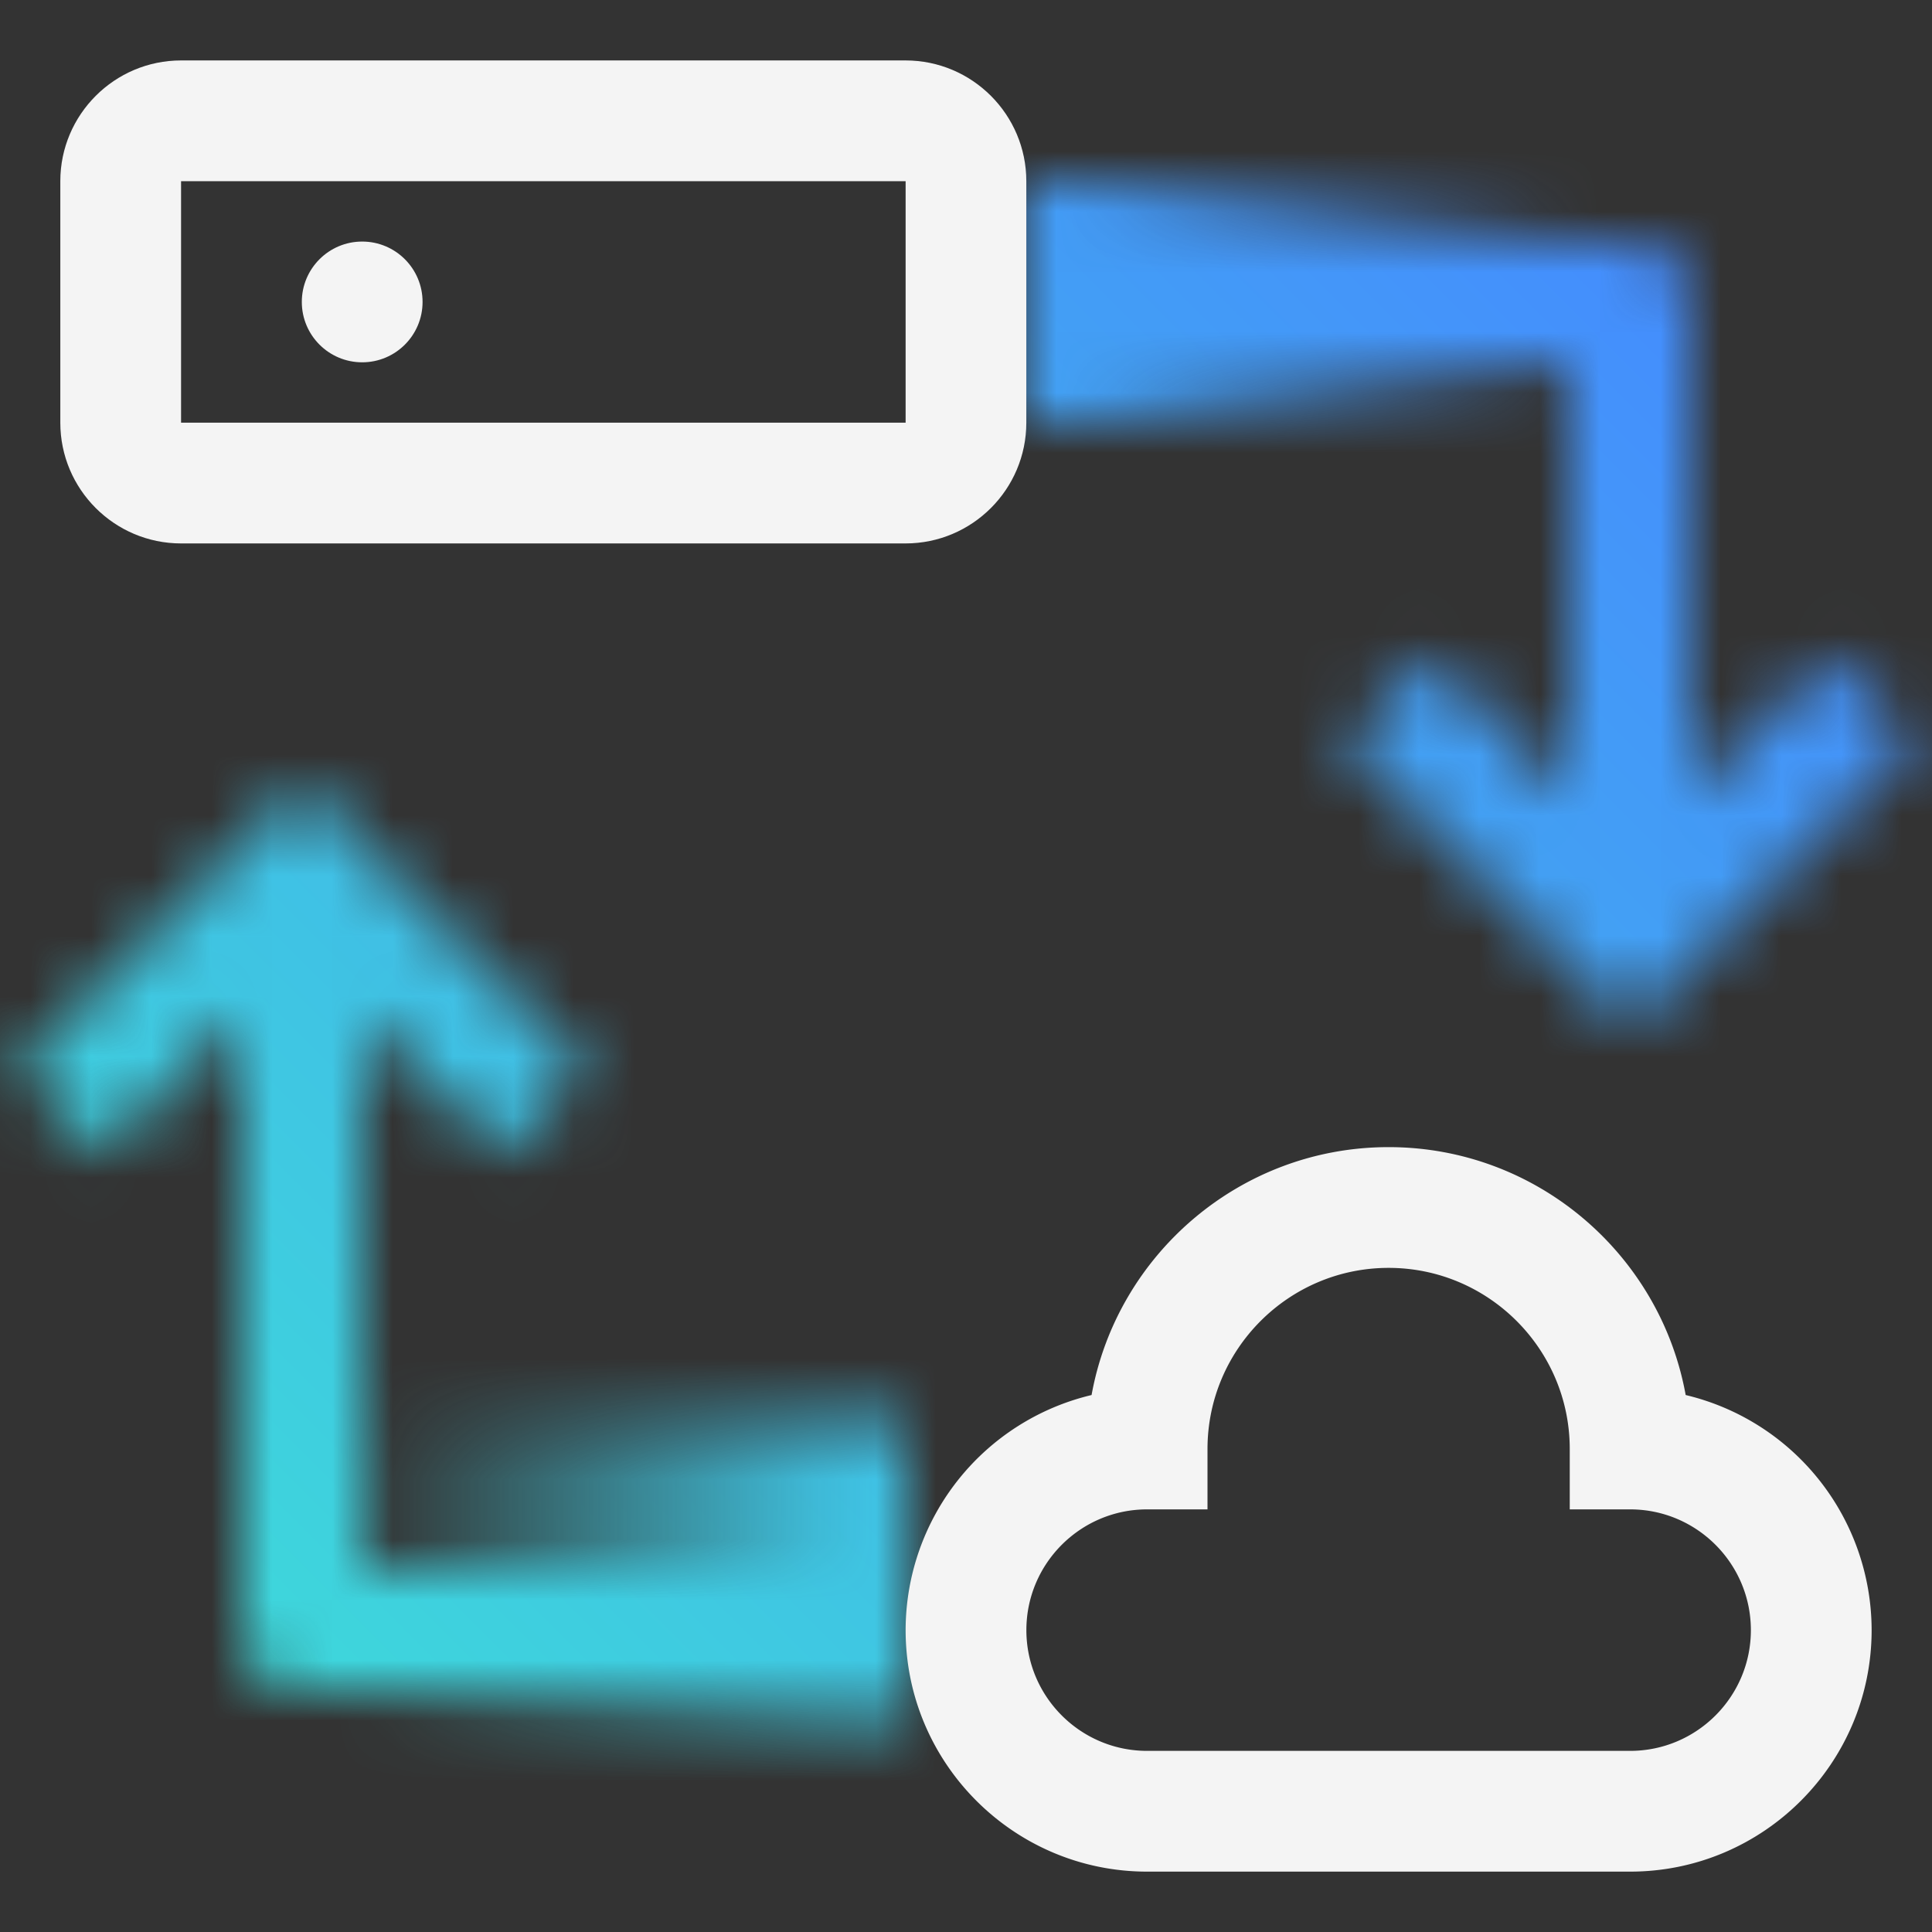 <svg id="CloudSync" xmlns="http://www.w3.org/2000/svg" xmlns:xlink="http://www.w3.org/1999/xlink" viewBox="0 0 32 32"><rect x="0" y="0" width="32" height="32" fill="#333333" stroke="none"/><defs><linearGradient id="uidwermlfa" x1="-93.999" y1="-80" x2="-84.999" y2="-80" gradientTransform="translate(110.999 85)" gradientUnits="userSpaceOnUse"><stop offset="0" stop-opacity="0"/><stop offset=".9"/></linearGradient><linearGradient id="wobpx079rb" x1="3583" y1="2351" x2="3592" y2="2351" gradientTransform="translate(-3577 -2325)" xlink:href="#uidwermlfa"/><linearGradient id="0hygz4angd" x1="0" y1="32" x2="32" y2="0" gradientUnits="userSpaceOnUse"><stop offset=".1" stop-color="#3ddbd9"/><stop offset=".9" stop-color="#4589ff"/></linearGradient><mask id="afpt3b0ujc" x="0" y="0" width="32" height="32" maskUnits="userSpaceOnUse"><path d="M27 16a1 1 0 0 1-1-1V6.001h-8a1 1 0 1 1 0-2h9a1 1 0 0 1 1 1V15a1 1 0 0 1-1 1zM14 28.003H4.999a1 1 0 0 1-1-1v-12a1 1 0 1 1 2 0v11H14a1 1 0 1 1 0 2z" style="fill:#fff"/><path transform="rotate(180 21.5 5)" style="fill:url(#uidwermlfa)" d="M16.999 3h9v4h-9z"/><path style="fill:url(#wobpx079rb)" d="M6 23.5h9v5H6z"/><path style="fill:#fff" d="M8.293 19.121 5 15.828l-3.293 3.293-1.414-1.414L5 13l4.707 4.707-1.414 1.414zM26.997 17l-4.707-4.707 1.414-1.414 3.293 3.293 3.293-3.293 1.414 1.414L26.997 17z"/></mask></defs><path style="fill:none" d="M0 0h32v32H0z"/><g style="mask:url(#afpt3b0ujc)"><path style="fill:url(#0hygz4angd)" d="M0 0h32v32H0z"/></g><path d="M14.999 9.001h-12c-1.103 0-2-.897-2-2v-4c0-1.103.898-2 2-2h12c1.103 0 2 .897 2 2v4c0 1.103-.897 2-2 2zm-12-6v4H15v-4H2.999z" style="fill:#f4f4f4"/><circle cx="5.999" cy="5.001" r="1" style="fill:#f4f4f4"/><path d="M27 31h-8c-2.206 0-4-1.794-4-4a4.008 4.008 0 0 1 3.08-3.894C18.502 20.774 20.548 19 23 19s4.498 1.774 4.92 4.106A4.008 4.008 0 0 1 31 27c0 2.206-1.794 4-4 4zm-8-2h8c1.103 0 2-.897 2-2s-.897-2-2-2h-1v-1c0-1.654-1.346-3-3-3s-3 1.346-3 3v1h-1c-1.103 0-2 .897-2 2s.897 2 2 2z" style="fill:#f4f4f4"/></svg>